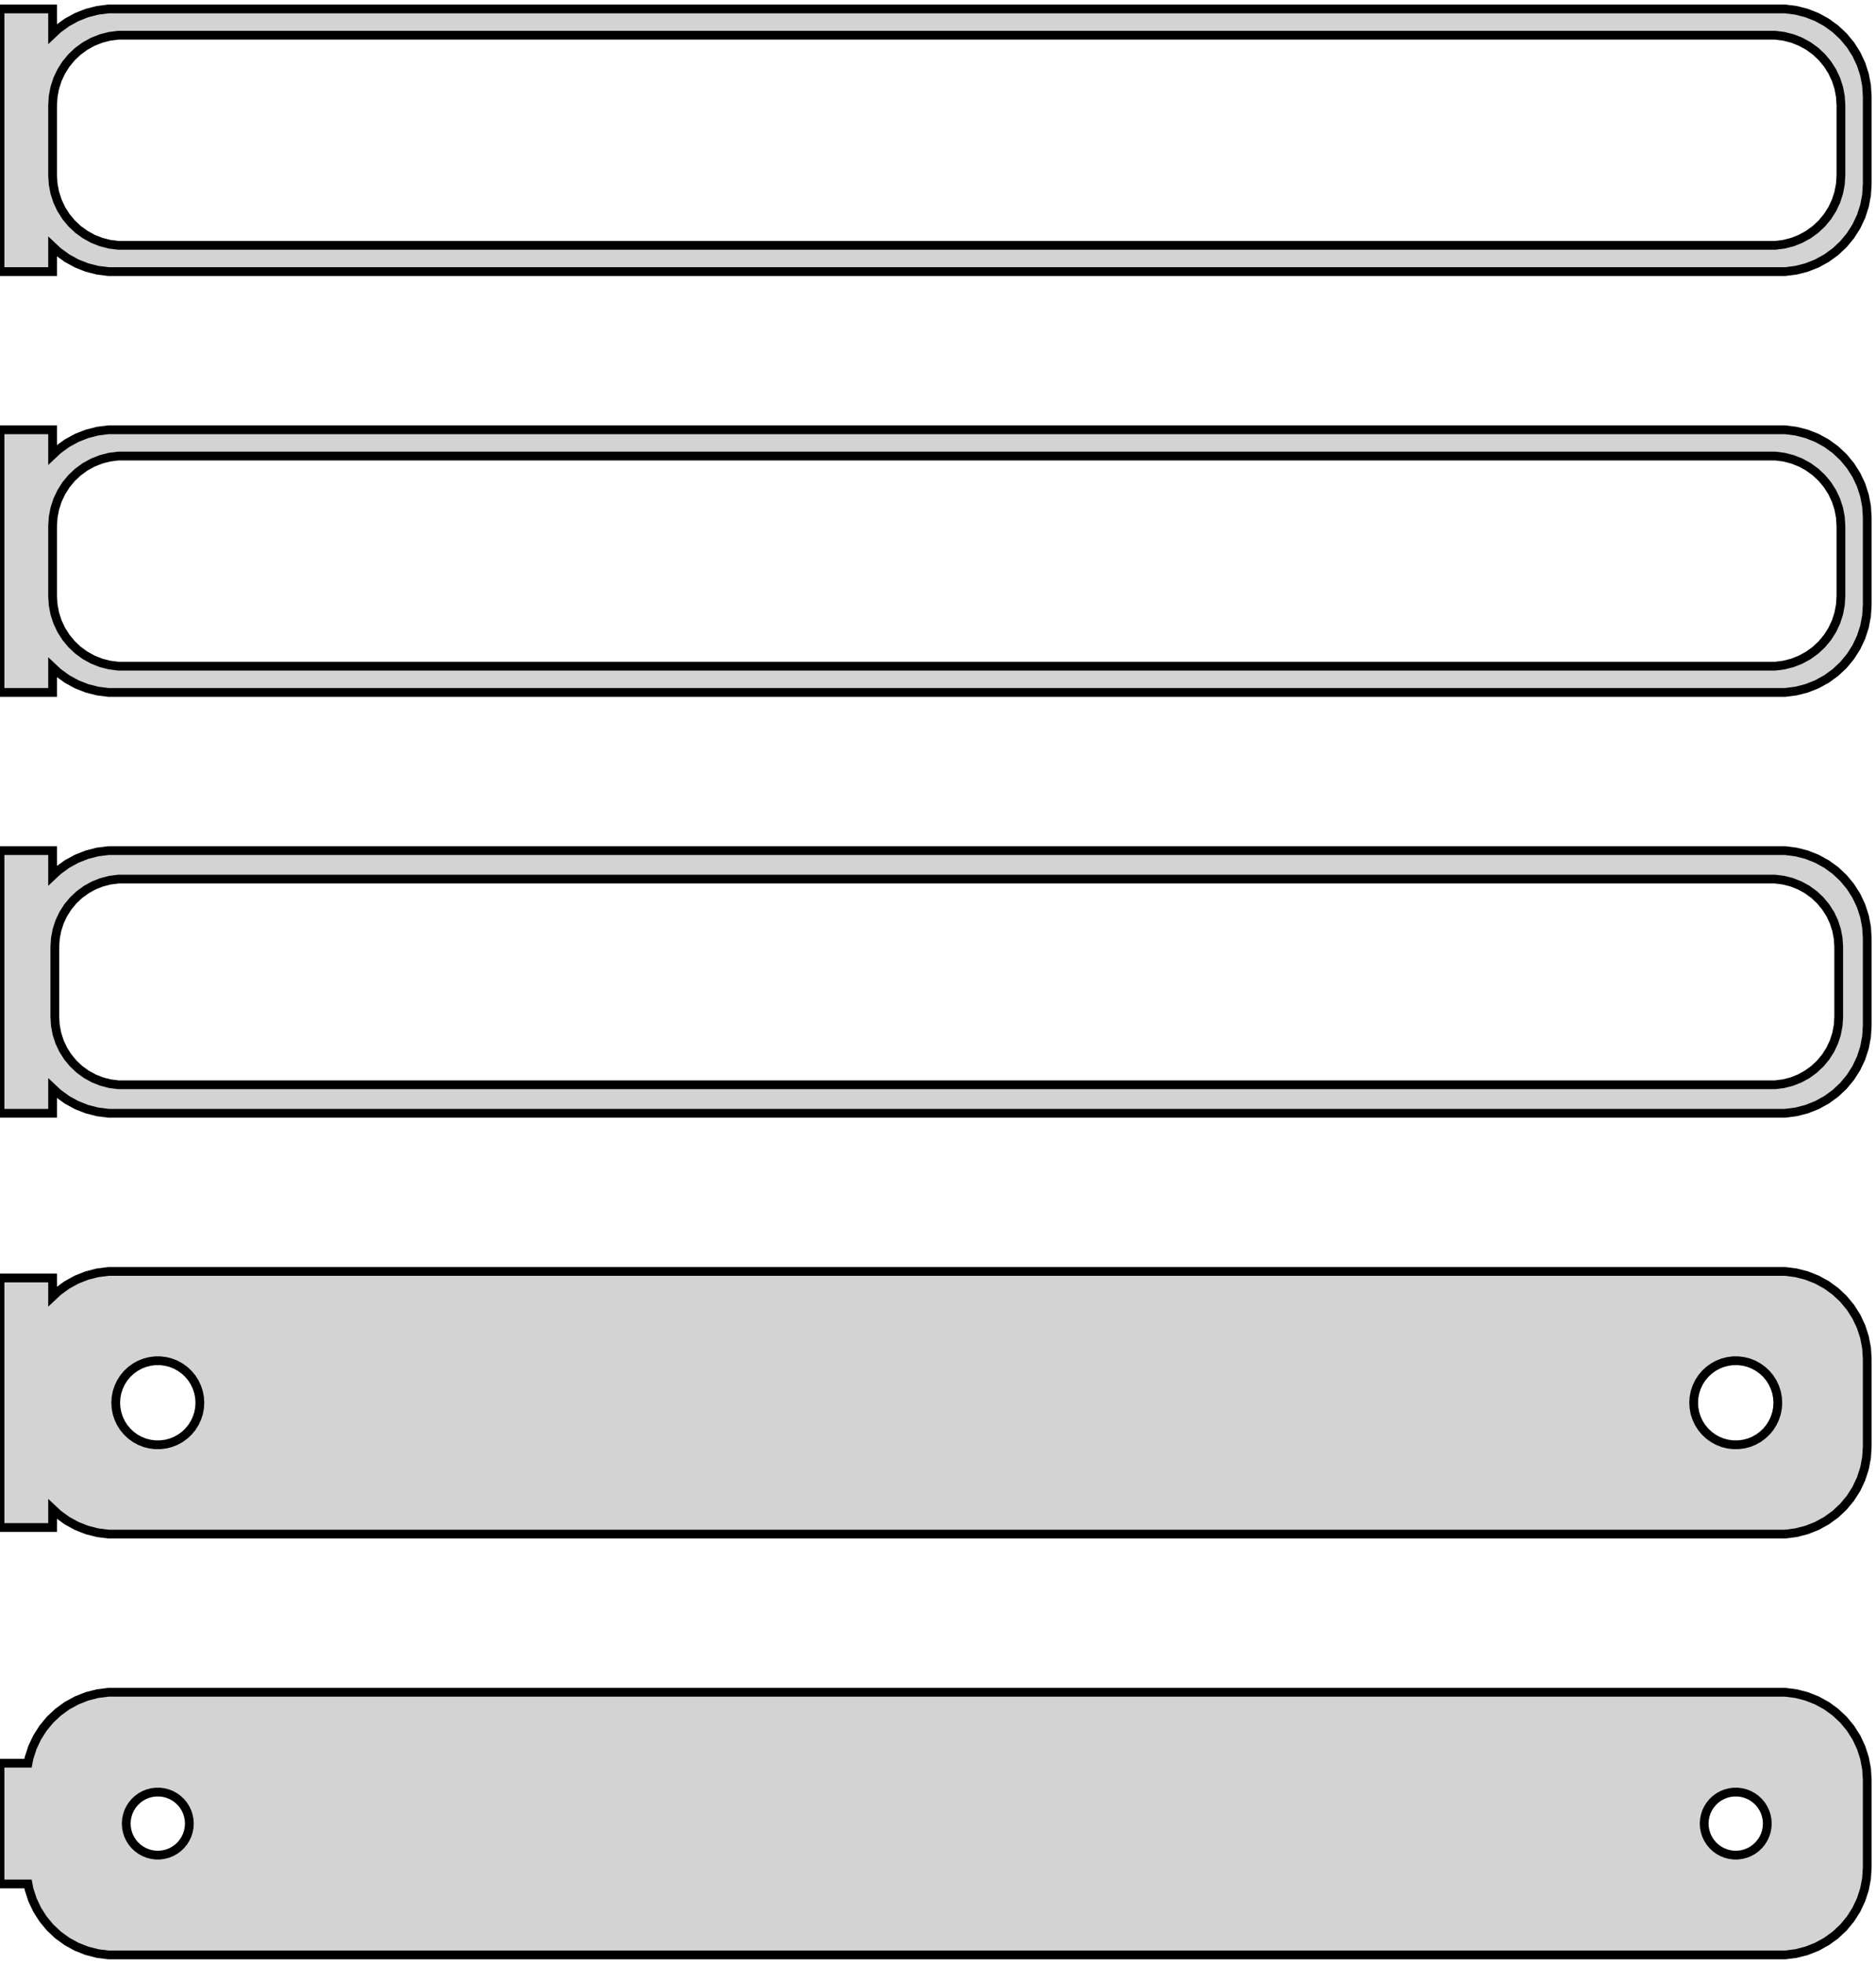 <?xml version="1.0" standalone="no"?>
<!DOCTYPE svg PUBLIC "-//W3C//DTD SVG 1.1//EN" "http://www.w3.org/Graphics/SVG/1.1/DTD/svg11.dtd">
<svg width="107mm" height="112mm" viewBox="-54 -200 107 112" xmlns="http://www.w3.org/2000/svg" version="1.1">
<title>OpenSCAD Model</title>
<path d="
M -51,-185.941 L -50.687,-185.647 L -50.179,-185.278 L -49.629,-184.976 L -49.045,-184.745 L -48.437,-184.589
 L -47.814,-184.51 L 47.814,-184.51 L 48.437,-184.589 L 49.045,-184.745 L 49.629,-184.976 L 50.179,-185.278
 L 50.687,-185.647 L 51.145,-186.077 L 51.545,-186.561 L 51.882,-187.091 L 52.149,-187.659 L 52.343,-188.257
 L 52.461,-188.873 L 52.5,-189.5 L 52.5,-194.5 L 52.461,-195.127 L 52.343,-195.743 L 52.149,-196.341
 L 51.882,-196.909 L 51.545,-197.439 L 51.145,-197.923 L 50.687,-198.353 L 50.179,-198.722 L 49.629,-199.024
 L 49.045,-199.255 L 48.437,-199.411 L 47.814,-199.49 L -47.814,-199.49 L -48.437,-199.411 L -49.045,-199.255
 L -49.629,-199.024 L -50.179,-198.722 L -50.687,-198.353 L -51,-198.059 L -51,-199.49 L -54,-199.49
 L -54,-184.51 L -51,-184.51 z
M -47.251,-186.008 L -47.749,-186.071 L -48.236,-186.196 L -48.703,-186.381 L -49.143,-186.623 L -49.55,-186.918
 L -49.916,-187.262 L -50.236,-187.649 L -50.505,-188.073 L -50.719,-188.528 L -50.874,-189.005 L -50.968,-189.499
 L -51,-190 L -51,-194 L -50.968,-194.501 L -50.874,-194.995 L -50.719,-195.472 L -50.505,-195.927
 L -50.236,-196.351 L -49.916,-196.738 L -49.55,-197.082 L -49.143,-197.377 L -48.703,-197.619 L -48.236,-197.804
 L -47.749,-197.929 L -47.251,-197.992 L 47.251,-197.992 L 47.749,-197.929 L 48.236,-197.804 L 48.703,-197.619
 L 49.143,-197.377 L 49.55,-197.082 L 49.916,-196.738 L 50.236,-196.351 L 50.505,-195.927 L 50.719,-195.472
 L 50.874,-194.995 L 50.968,-194.501 L 51,-194 L 51,-190 L 50.968,-189.499 L 50.874,-189.005
 L 50.719,-188.528 L 50.505,-188.073 L 50.236,-187.649 L 49.916,-187.262 L 49.55,-186.918 L 49.143,-186.623
 L 48.703,-186.381 L 48.236,-186.196 L 47.749,-186.071 L 47.251,-186.008 z
M -51,-161.941 L -50.687,-161.647 L -50.179,-161.278 L -49.629,-160.976 L -49.045,-160.745 L -48.437,-160.589
 L -47.814,-160.51 L 47.814,-160.51 L 48.437,-160.589 L 49.045,-160.745 L 49.629,-160.976 L 50.179,-161.278
 L 50.687,-161.647 L 51.145,-162.077 L 51.545,-162.561 L 51.882,-163.091 L 52.149,-163.659 L 52.343,-164.257
 L 52.461,-164.873 L 52.5,-165.5 L 52.5,-170.5 L 52.461,-171.127 L 52.343,-171.743 L 52.149,-172.341
 L 51.882,-172.909 L 51.545,-173.439 L 51.145,-173.923 L 50.687,-174.353 L 50.179,-174.722 L 49.629,-175.024
 L 49.045,-175.255 L 48.437,-175.411 L 47.814,-175.49 L -47.814,-175.49 L -48.437,-175.411 L -49.045,-175.255
 L -49.629,-175.024 L -50.179,-174.722 L -50.687,-174.353 L -51,-174.059 L -51,-175.49 L -54,-175.49
 L -54,-160.51 L -51,-160.51 z
M -47.251,-162.008 L -47.749,-162.071 L -48.236,-162.196 L -48.703,-162.381 L -49.143,-162.623 L -49.55,-162.918
 L -49.916,-163.262 L -50.236,-163.649 L -50.505,-164.073 L -50.719,-164.528 L -50.874,-165.005 L -50.968,-165.499
 L -51,-166 L -51,-170 L -50.968,-170.501 L -50.874,-170.995 L -50.719,-171.472 L -50.505,-171.927
 L -50.236,-172.351 L -49.916,-172.738 L -49.55,-173.082 L -49.143,-173.377 L -48.703,-173.619 L -48.236,-173.804
 L -47.749,-173.929 L -47.251,-173.992 L 47.251,-173.992 L 47.749,-173.929 L 48.236,-173.804 L 48.703,-173.619
 L 49.143,-173.377 L 49.55,-173.082 L 49.916,-172.738 L 50.236,-172.351 L 50.505,-171.927 L 50.719,-171.472
 L 50.874,-170.995 L 50.968,-170.501 L 51,-170 L 51,-166 L 50.968,-165.499 L 50.874,-165.005
 L 50.719,-164.528 L 50.505,-164.073 L 50.236,-163.649 L 49.916,-163.262 L 49.55,-162.918 L 49.143,-162.623
 L 48.703,-162.381 L 48.236,-162.196 L 47.749,-162.071 L 47.251,-162.008 z
M -51,-137.941 L -50.687,-137.647 L -50.179,-137.278 L -49.629,-136.976 L -49.045,-136.745 L -48.437,-136.589
 L -47.814,-136.51 L 47.814,-136.51 L 48.437,-136.589 L 49.045,-136.745 L 49.629,-136.976 L 50.179,-137.278
 L 50.687,-137.647 L 51.145,-138.077 L 51.545,-138.561 L 51.882,-139.091 L 52.149,-139.659 L 52.343,-140.257
 L 52.461,-140.873 L 52.5,-141.5 L 52.5,-146.5 L 52.461,-147.127 L 52.343,-147.743 L 52.149,-148.341
 L 51.882,-148.909 L 51.545,-149.439 L 51.145,-149.923 L 50.687,-150.353 L 50.179,-150.722 L 49.629,-151.024
 L 49.045,-151.255 L 48.437,-151.411 L 47.814,-151.49 L -47.814,-151.49 L -48.437,-151.411 L -49.045,-151.255
 L -49.629,-151.024 L -50.179,-150.722 L -50.687,-150.353 L -51,-150.059 L -51,-151.49 L -54,-151.49
 L -54,-136.51 L -51,-136.51 z
M -47.243,-138.135 L -47.726,-138.196 L -48.197,-138.317 L -48.649,-138.496 L -49.075,-138.73 L -49.468,-139.016
 L -49.823,-139.349 L -50.133,-139.724 L -50.394,-140.134 L -50.601,-140.574 L -50.751,-141.037 L -50.842,-141.515
 L -50.873,-142 L -50.873,-146 L -50.842,-146.485 L -50.751,-146.963 L -50.601,-147.426 L -50.394,-147.866
 L -50.133,-148.276 L -49.823,-148.651 L -49.468,-148.984 L -49.075,-149.27 L -48.649,-149.504 L -48.197,-149.683
 L -47.726,-149.804 L -47.243,-149.865 L 47.243,-149.865 L 47.726,-149.804 L 48.197,-149.683 L 48.649,-149.504
 L 49.075,-149.27 L 49.468,-148.984 L 49.823,-148.651 L 50.133,-148.276 L 50.394,-147.866 L 50.601,-147.426
 L 50.751,-146.963 L 50.842,-146.485 L 50.873,-146 L 50.873,-142 L 50.842,-141.515 L 50.751,-141.037
 L 50.601,-140.574 L 50.394,-140.134 L 50.133,-139.724 L 49.823,-139.349 L 49.468,-139.016 L 49.075,-138.73
 L 48.649,-138.496 L 48.197,-138.317 L 47.726,-138.196 L 47.243,-138.135 z
M 48.437,-112.589 L 49.045,-112.745 L 49.629,-112.976 L 50.179,-113.278 L 50.687,-113.647 L 51.145,-114.077
 L 51.545,-114.561 L 51.882,-115.091 L 52.149,-115.659 L 52.343,-116.257 L 52.461,-116.873 L 52.5,-117.5
 L 52.5,-122.5 L 52.461,-123.127 L 52.343,-123.743 L 52.149,-124.341 L 51.882,-124.909 L 51.545,-125.439
 L 51.145,-125.923 L 50.687,-126.353 L 50.179,-126.722 L 49.629,-127.024 L 49.045,-127.255 L 48.437,-127.411
 L 47.814,-127.49 L -47.814,-127.49 L -48.437,-127.411 L -49.045,-127.255 L -49.629,-127.024 L -50.179,-126.722
 L -50.687,-126.353 L -51,-126.059 L -51,-127.115 L -54,-127.115 L -54,-112.885 L -51,-112.885
 L -51,-113.941 L -50.687,-113.647 L -50.179,-113.278 L -49.629,-112.976 L -49.045,-112.745 L -48.437,-112.589
 L -47.814,-112.51 L 47.814,-112.51 z
M -45.151,-117.605 L -45.45,-117.643 L -45.742,-117.717 L -46.022,-117.828 L -46.286,-117.974 L -46.53,-118.151
 L -46.749,-118.357 L -46.942,-118.589 L -47.103,-118.844 L -47.231,-119.117 L -47.325,-119.403 L -47.381,-119.699
 L -47.4,-120 L -47.381,-120.301 L -47.325,-120.597 L -47.231,-120.883 L -47.103,-121.156 L -46.942,-121.411
 L -46.749,-121.643 L -46.53,-121.849 L -46.286,-122.026 L -46.022,-122.172 L -45.742,-122.283 L -45.45,-122.357
 L -45.151,-122.395 L -44.849,-122.395 L -44.55,-122.357 L -44.258,-122.283 L -43.978,-122.172 L -43.714,-122.026
 L -43.47,-121.849 L -43.251,-121.643 L -43.058,-121.411 L -42.897,-121.156 L -42.769,-120.883 L -42.675,-120.597
 L -42.619,-120.301 L -42.6,-120 L -42.619,-119.699 L -42.675,-119.403 L -42.769,-119.117 L -42.897,-118.844
 L -43.058,-118.589 L -43.251,-118.357 L -43.47,-118.151 L -43.714,-117.974 L -43.978,-117.828 L -44.258,-117.717
 L -44.55,-117.643 L -44.849,-117.605 z
M 44.849,-117.605 L 44.55,-117.643 L 44.258,-117.717 L 43.978,-117.828 L 43.714,-117.974 L 43.47,-118.151
 L 43.251,-118.357 L 43.058,-118.589 L 42.897,-118.844 L 42.769,-119.117 L 42.675,-119.403 L 42.619,-119.699
 L 42.6,-120 L 42.619,-120.301 L 42.675,-120.597 L 42.769,-120.883 L 42.897,-121.156 L 43.058,-121.411
 L 43.251,-121.643 L 43.47,-121.849 L 43.714,-122.026 L 43.978,-122.172 L 44.258,-122.283 L 44.55,-122.357
 L 44.849,-122.395 L 45.151,-122.395 L 45.45,-122.357 L 45.742,-122.283 L 46.022,-122.172 L 46.286,-122.026
 L 46.53,-121.849 L 46.749,-121.643 L 46.942,-121.411 L 47.103,-121.156 L 47.231,-120.883 L 47.325,-120.597
 L 47.381,-120.301 L 47.4,-120 L 47.381,-119.699 L 47.325,-119.403 L 47.231,-119.117 L 47.103,-118.844
 L 46.942,-118.589 L 46.749,-118.357 L 46.53,-118.151 L 46.286,-117.974 L 46.022,-117.828 L 45.742,-117.717
 L 45.45,-117.643 L 45.151,-117.605 z
M 48.437,-88.589 L 49.045,-88.745 L 49.629,-88.976 L 50.179,-89.278 L 50.687,-89.647 L 51.145,-90.077
 L 51.545,-90.561 L 51.882,-91.091 L 52.149,-91.659 L 52.343,-92.257 L 52.461,-92.873 L 52.5,-93.5
 L 52.5,-98.5 L 52.461,-99.127 L 52.343,-99.743 L 52.149,-100.341 L 51.882,-100.909 L 51.545,-101.439
 L 51.145,-101.923 L 50.687,-102.353 L 50.179,-102.722 L 49.629,-103.024 L 49.045,-103.255 L 48.437,-103.411
 L 47.814,-103.49 L -47.814,-103.49 L -48.437,-103.411 L -49.045,-103.255 L -49.629,-103.024 L -50.179,-102.722
 L -50.687,-102.353 L -51.145,-101.923 L -51.545,-101.439 L -51.882,-100.909 L -52.149,-100.341 L -52.343,-99.743
 L -52.4,-99.444 L -54,-99.444 L -54,-92.556 L -52.4,-92.556 L -52.343,-92.257 L -52.149,-91.659
 L -51.882,-91.091 L -51.545,-90.561 L -51.145,-90.077 L -50.687,-89.647 L -50.179,-89.278 L -49.629,-88.976
 L -49.045,-88.745 L -48.437,-88.589 L -47.814,-88.51 L 47.814,-88.51 z
M 44.887,-94.204 L 44.663,-94.232 L 44.444,-94.288 L 44.234,-94.371 L 44.035,-94.48 L 43.853,-94.613
 L 43.688,-94.768 L 43.544,-94.942 L 43.423,-95.133 L 43.326,-95.337 L 43.257,-95.552 L 43.214,-95.774
 L 43.2,-96 L 43.214,-96.226 L 43.257,-96.448 L 43.326,-96.663 L 43.423,-96.867 L 43.544,-97.058
 L 43.688,-97.232 L 43.853,-97.387 L 44.035,-97.52 L 44.234,-97.629 L 44.444,-97.712 L 44.663,-97.768
 L 44.887,-97.796 L 45.113,-97.796 L 45.337,-97.768 L 45.556,-97.712 L 45.766,-97.629 L 45.965,-97.52
 L 46.147,-97.387 L 46.312,-97.232 L 46.456,-97.058 L 46.577,-96.867 L 46.674,-96.663 L 46.743,-96.448
 L 46.786,-96.226 L 46.8,-96 L 46.786,-95.774 L 46.743,-95.552 L 46.674,-95.337 L 46.577,-95.133
 L 46.456,-94.942 L 46.312,-94.768 L 46.147,-94.613 L 45.965,-94.48 L 45.766,-94.371 L 45.556,-94.288
 L 45.337,-94.232 L 45.113,-94.204 z
M -45.113,-94.204 L -45.337,-94.232 L -45.556,-94.288 L -45.766,-94.371 L -45.965,-94.48 L -46.147,-94.613
 L -46.312,-94.768 L -46.456,-94.942 L -46.577,-95.133 L -46.674,-95.337 L -46.743,-95.552 L -46.786,-95.774
 L -46.8,-96 L -46.786,-96.226 L -46.743,-96.448 L -46.674,-96.663 L -46.577,-96.867 L -46.456,-97.058
 L -46.312,-97.232 L -46.147,-97.387 L -45.965,-97.52 L -45.766,-97.629 L -45.556,-97.712 L -45.337,-97.768
 L -45.113,-97.796 L -44.887,-97.796 L -44.663,-97.768 L -44.444,-97.712 L -44.234,-97.629 L -44.035,-97.52
 L -43.853,-97.387 L -43.688,-97.232 L -43.544,-97.058 L -43.423,-96.867 L -43.326,-96.663 L -43.257,-96.448
 L -43.214,-96.226 L -43.2,-96 L -43.214,-95.774 L -43.257,-95.552 L -43.326,-95.337 L -43.423,-95.133
 L -43.544,-94.942 L -43.688,-94.768 L -43.853,-94.613 L -44.035,-94.48 L -44.234,-94.371 L -44.444,-94.288
 L -44.663,-94.232 L -44.887,-94.204 z
" stroke="black" fill="lightgray" stroke-width="0.5"/>
</svg>

